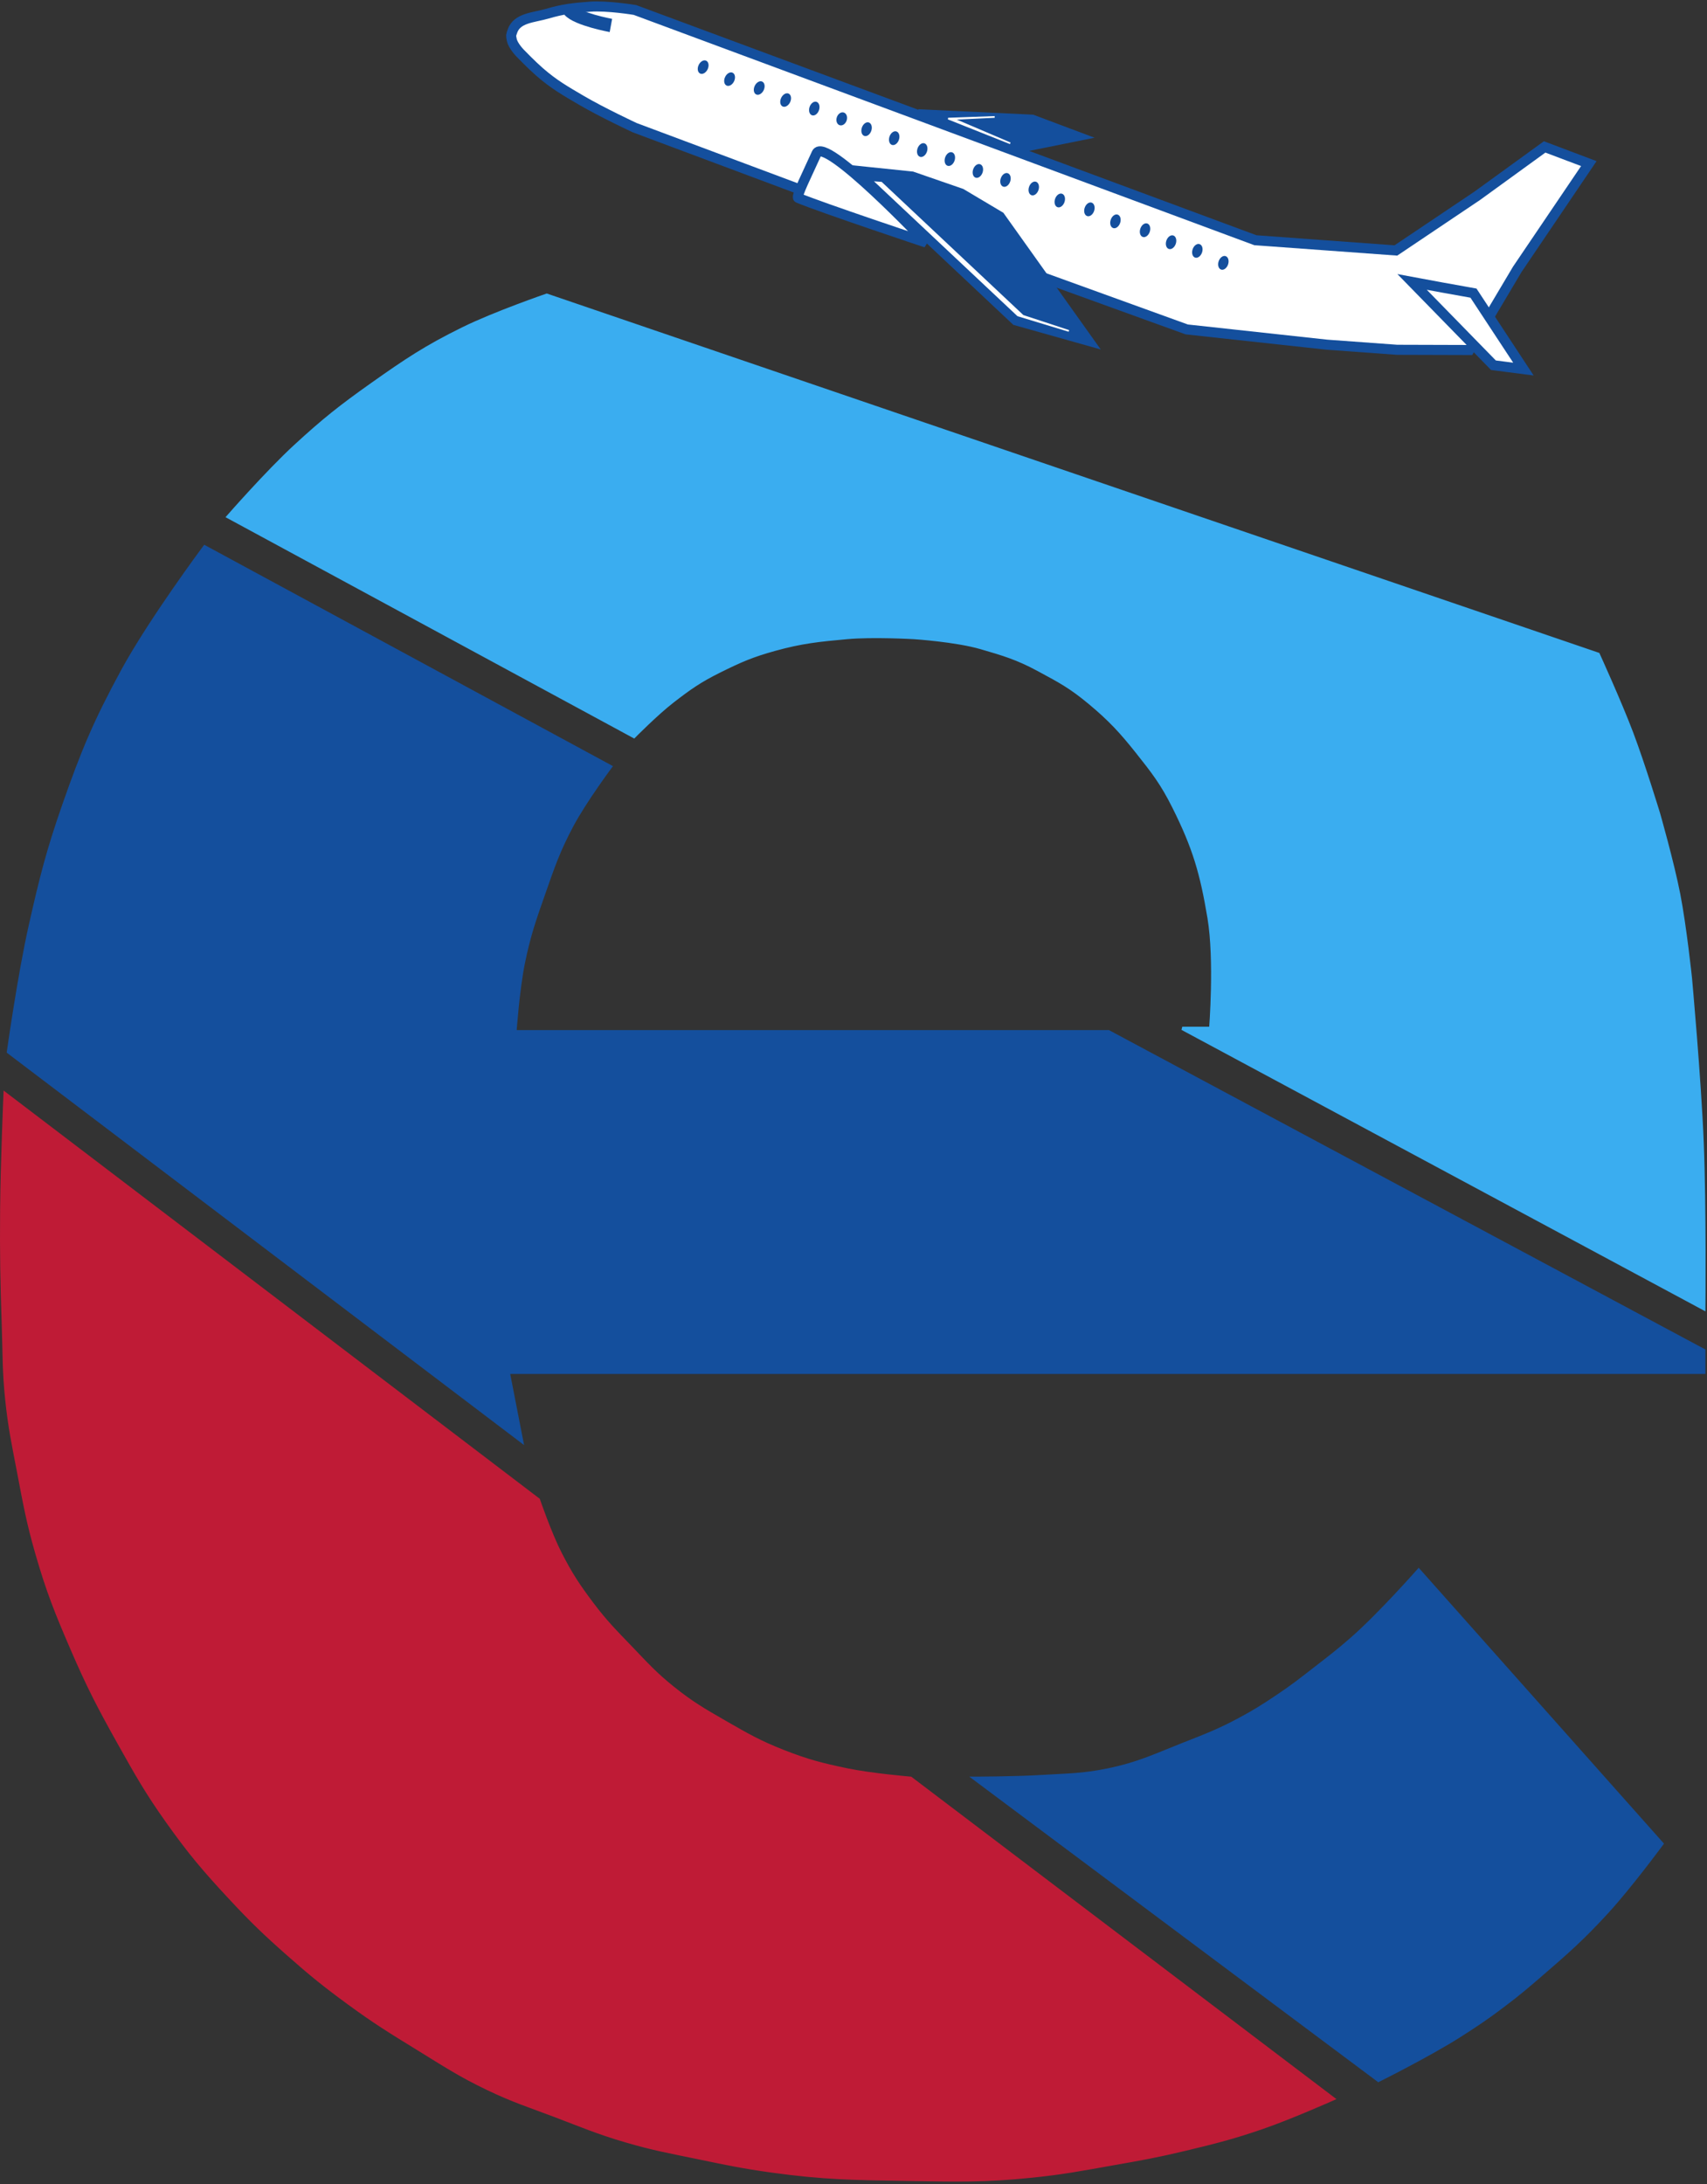<svg width="509" height="651" viewBox="0 0 509 651" fill="none" xmlns="http://www.w3.org/2000/svg">
<rect x="0" y="0" width="509" height="651" fill="#333333" stroke="none"/>
<path d="M374.34 71.597L416.229 74.647L440.475 58.365L460.587 43.788L473.761 48.758L452.414 80.291L438.131 104.317L416.579 104.251L395.635 102.726L353.855 98.179L237.602 56.123L189.286 38.066C189.286 38.066 179.513 33.512 173.338 29.886C168.444 27.012 165.203 25.183 160.917 21.462C158.517 19.378 155.296 16.039 155.296 16.039C155.296 16.039 152.964 13.749 152.595 11.832C152.336 10.49 152.341 10.634 152.776 9.338C154.142 5.28 159.076 5.285 163.186 4.081C167.87 2.707 171.003 2.361 175.871 1.996C181.128 1.603 189.335 2.977 189.335 2.977L374.34 71.597Z" fill="white" stroke="#144F9D" stroke-width="3"/>
<path d="M454.26 110.003L439.365 87.362L429.963 85.674L421.06 84.023L445.32 108.851L454.26 110.003Z" fill="white" stroke="#144F9D" stroke-width="3"/>
<path d="M238.016 58.986C237.264 58.671 240.868 51.565 243.496 45.705C245.89 40.364 276.151 72.291 276.151 72.291C276.151 72.291 244.827 61.844 238.016 58.986Z" fill="white" stroke="#144F9D" stroke-width="3"/>
<path d="M307.773 35.666L273.801 34.049L301.856 44.455L320.949 40.611L314.361 38.139L311.067 36.903L307.773 35.666Z" fill="#144F9D" stroke="#144F9D" stroke-width="3"/>
<path d="M296.592 34.852L282.73 35.346L301.244 42.711L284.226 35.456L296.592 34.852Z" fill="white" stroke="white" stroke-width="0.5"/>
<path d="M298.15 64.544L324.531 101.558L302.916 95.472L255.528 50.912L271.948 52.609L286.618 57.688L298.15 64.544Z" fill="#144F9D" stroke="#144F9D" stroke-width="3"/>
<path d="M262.79 54.449L261.294 54.34L303.524 94.012L318.729 98.629L305.02 94.121L262.79 54.449Z" fill="white" stroke="white" stroke-width="0.5"/>
<path d="M169.777 3.057C172.089 5.732 182.165 7.589 182.165 7.589" stroke="#144F9D" stroke-width="4"/>
<ellipse cx="209.67" cy="20.004" rx="1.481" ry="2.115" transform="rotate(25.112 209.67 20.004)" fill="#144F9D"/>
<ellipse cx="217.552" cy="23.586" rx="1.481" ry="2.115" transform="rotate(25.112 217.552 23.586)" fill="#144F9D"/>
<ellipse cx="226.383" cy="26.235" rx="1.481" ry="2.115" transform="rotate(25.112 226.383 26.235)" fill="#144F9D"/>
<ellipse cx="234.265" cy="29.817" rx="1.481" ry="2.115" transform="rotate(25.112 234.265 29.817)" fill="#144F9D"/>
<ellipse cx="242.806" cy="32.358" rx="1.481" ry="2.115" transform="rotate(18.683 242.806 32.358)" fill="#144F9D"/>
<ellipse cx="250.993" cy="35.428" rx="1.541" ry="1.99" transform="rotate(18.683 250.993 35.428)" fill="#144F9D"/>
<ellipse cx="258.4" cy="38.507" rx="1.481" ry="2.115" transform="rotate(18.683 258.4 38.507)" fill="#144F9D"/>
<ellipse cx="266.635" cy="41.184" rx="1.481" ry="2.115" transform="rotate(18.683 266.635 41.184)" fill="#144F9D"/>
<ellipse cx="274.993" cy="44.728" rx="1.481" ry="2.115" transform="rotate(18.683 274.993 44.728)" fill="#144F9D"/>
<ellipse cx="283.226" cy="47.405" rx="1.481" ry="2.115" transform="rotate(18.683 283.226 47.405)" fill="#144F9D"/>
<ellipse cx="291.584" cy="50.95" rx="1.481" ry="2.115" transform="rotate(18.683 291.584 50.95)" fill="#144F9D"/>
<ellipse cx="299.818" cy="53.627" rx="1.481" ry="2.115" transform="rotate(18.683 299.818 53.627)" fill="#144F9D"/>
<ellipse cx="308.249" cy="56.174" rx="1.481" ry="2.115" transform="rotate(18.683 308.249 56.174)" fill="#144F9D"/>
<ellipse cx="316.01" cy="59.747" rx="1.481" ry="2.115" transform="rotate(18.683 316.01 59.747)" fill="#144F9D"/>
<ellipse cx="324.841" cy="62.396" rx="1.481" ry="2.115" transform="rotate(18.683 324.841 62.396)" fill="#144F9D"/>
<ellipse cx="332.602" cy="65.969" rx="1.481" ry="2.115" transform="rotate(18.683 332.602 65.969)" fill="#144F9D"/>
<ellipse cx="341.433" cy="68.617" rx="1.481" ry="2.115" transform="rotate(18.683 341.433 68.617)" fill="#144F9D"/>
<ellipse cx="349.194" cy="72.191" rx="1.481" ry="2.115" transform="rotate(18.683 349.194 72.191)" fill="#144F9D"/>
<ellipse cx="357.027" cy="74.766" rx="1.481" ry="2.115" transform="rotate(18.683 357.027 74.766)" fill="#144F9D"/>
<ellipse cx="364.788" cy="78.34" rx="1.481" ry="2.115" transform="rotate(18.683 364.788 78.34)" fill="#144F9D"/>
<path d="M189.032 219.5L68.032 154C68.032 154 79.701 140.671 88.032 133C96.512 125.192 101.619 121.153 111.032 114.5C121.124 107.368 126.947 103.461 138.032 98C147.465 93.353 163.032 88 163.032 88L476.532 195C476.532 195 483.002 209.172 486.532 218.5C490.03 227.74 494.532 242.5 494.532 242.5C494.532 242.5 498.683 257.018 500.532 266.5C502.419 276.176 504.032 291.5 504.032 291.5C504.032 291.5 506.749 321.332 507.532 340.5C508.321 359.816 508.032 390 508.032 390L352.532 306.5H361.032C361.032 306.5 362.661 286.216 360.532 273.5C358.3 260.162 356.081 252.596 350.032 240.5C346.542 233.521 343.89 230.107 339.032 224C334.391 218.165 331.032 214.5 325.032 209.5C319.417 204.821 316.208 203.093 310.051 199.779L309.532 199.5C303.369 196.182 299.254 194.953 292.532 193C284.948 190.797 272.532 190 272.532 190C272.532 190 260.31 189.29 252.532 190C244.218 190.758 239.078 191.272 231.032 193.5C224.247 195.379 220.841 196.875 214.532 200C208.708 202.885 205.673 205.023 200.532 209C195.722 212.721 189.032 219.5 189.032 219.5Z" fill="#3AADF0" stroke="#3AADF0"/>
<path d="M182.032 228.5L61.032 163C61.032 163 44.809 184.774 36.532 200C28.389 214.98 24.657 223.904 19.032 240C14.219 253.774 12.241 261.766 9.032 276C5.763 290.499 2.532 313.5 2.532 313.5L155.532 429.5L151.532 409H508.032V402.5L330.532 307.5H153.532C153.532 307.5 154.417 294.902 156.032 287C157.703 278.827 159.267 274.37 162.032 266.5C164.905 258.323 166.454 253.647 170.532 246C174.381 238.784 182.032 228.5 182.032 228.5Z" fill="#144F9D" stroke="#144F9D"/>
<path d="M160.532 447L1.532 326C1.532 326 0.633 347.022 0.532 360.5C0.43 374.169 0.565 381.838 1.032 395.5C1.32 403.9 1.163 408.64 2.032 417C2.912 425.461 3.934 430.145 5.532 438.5C7.375 448.131 8.316 453.578 11.032 463C14.317 474.397 16.832 480.61 21.532 491.5C26.377 502.724 29.553 508.837 35.532 519.5L35.595 519.612C40.83 528.948 43.803 534.25 50.032 543C56.63 552.267 60.787 557.169 68.532 565.5C75.02 572.478 78.89 576.194 86.032 582.5C92.799 588.474 96.748 591.67 104.032 597C111.768 602.66 116.363 605.485 124.532 610.5C132.582 615.441 137.01 618.427 145.532 622.5C153.122 626.127 157.666 627.52 165.532 630.5C173.676 633.585 178.176 635.548 186.532 638C194.804 640.428 199.591 641.251 208.032 643C216.583 644.772 221.383 645.8 230.032 647C245.728 649.178 254.688 649.25 270.532 649.5C285.18 649.731 293.461 650.013 308.032 648.5C317.069 647.562 322.085 646.576 331.032 645L331.937 644.841C340.206 643.385 345.121 642.519 353.532 640.5C362.608 638.321 367.707 637.038 376.532 634C384.898 631.121 397.532 625.5 397.532 625.5L271.532 530C271.532 530 259.859 529.024 252.532 527.5C244.97 525.927 240.721 524.826 233.532 522C226.624 519.285 222.966 517.201 216.532 513.5L216.002 513.195C209.848 509.656 206.195 507.555 200.532 503C195.26 498.758 192.719 495.881 188.032 491C183.338 486.111 180.609 483.415 176.532 478C172.362 472.46 170.197 469.169 167.032 463C163.954 456.999 160.532 447 160.532 447Z" fill="#BF1B36" stroke="#BF1B36"/>
<path d="M411.032 620L290.532 530C290.532 530 302.734 529.986 310.532 529.5C318.366 529.012 322.848 529.104 330.532 527.5C339.418 525.645 344.092 523.34 352.532 520C359.279 517.33 363.135 515.925 369.532 512.5C374.167 510.018 376.664 508.426 381.032 505.5C385.672 502.392 388.117 500.42 392.532 497C396.703 493.769 399.059 491.971 403.032 488.5C411.455 481.141 423.032 468 423.032 468L495.532 549.5C495.532 549.5 485.992 562.439 479.032 570C471.923 577.723 467.485 581.649 459.532 588.5C455.327 592.123 452.958 594.151 448.532 597.5C443.608 601.226 440.735 603.174 435.532 606.5C426.328 612.384 411.032 620 411.032 620Z" fill="#144F9D" stroke="#144F9D"/>
</svg>
